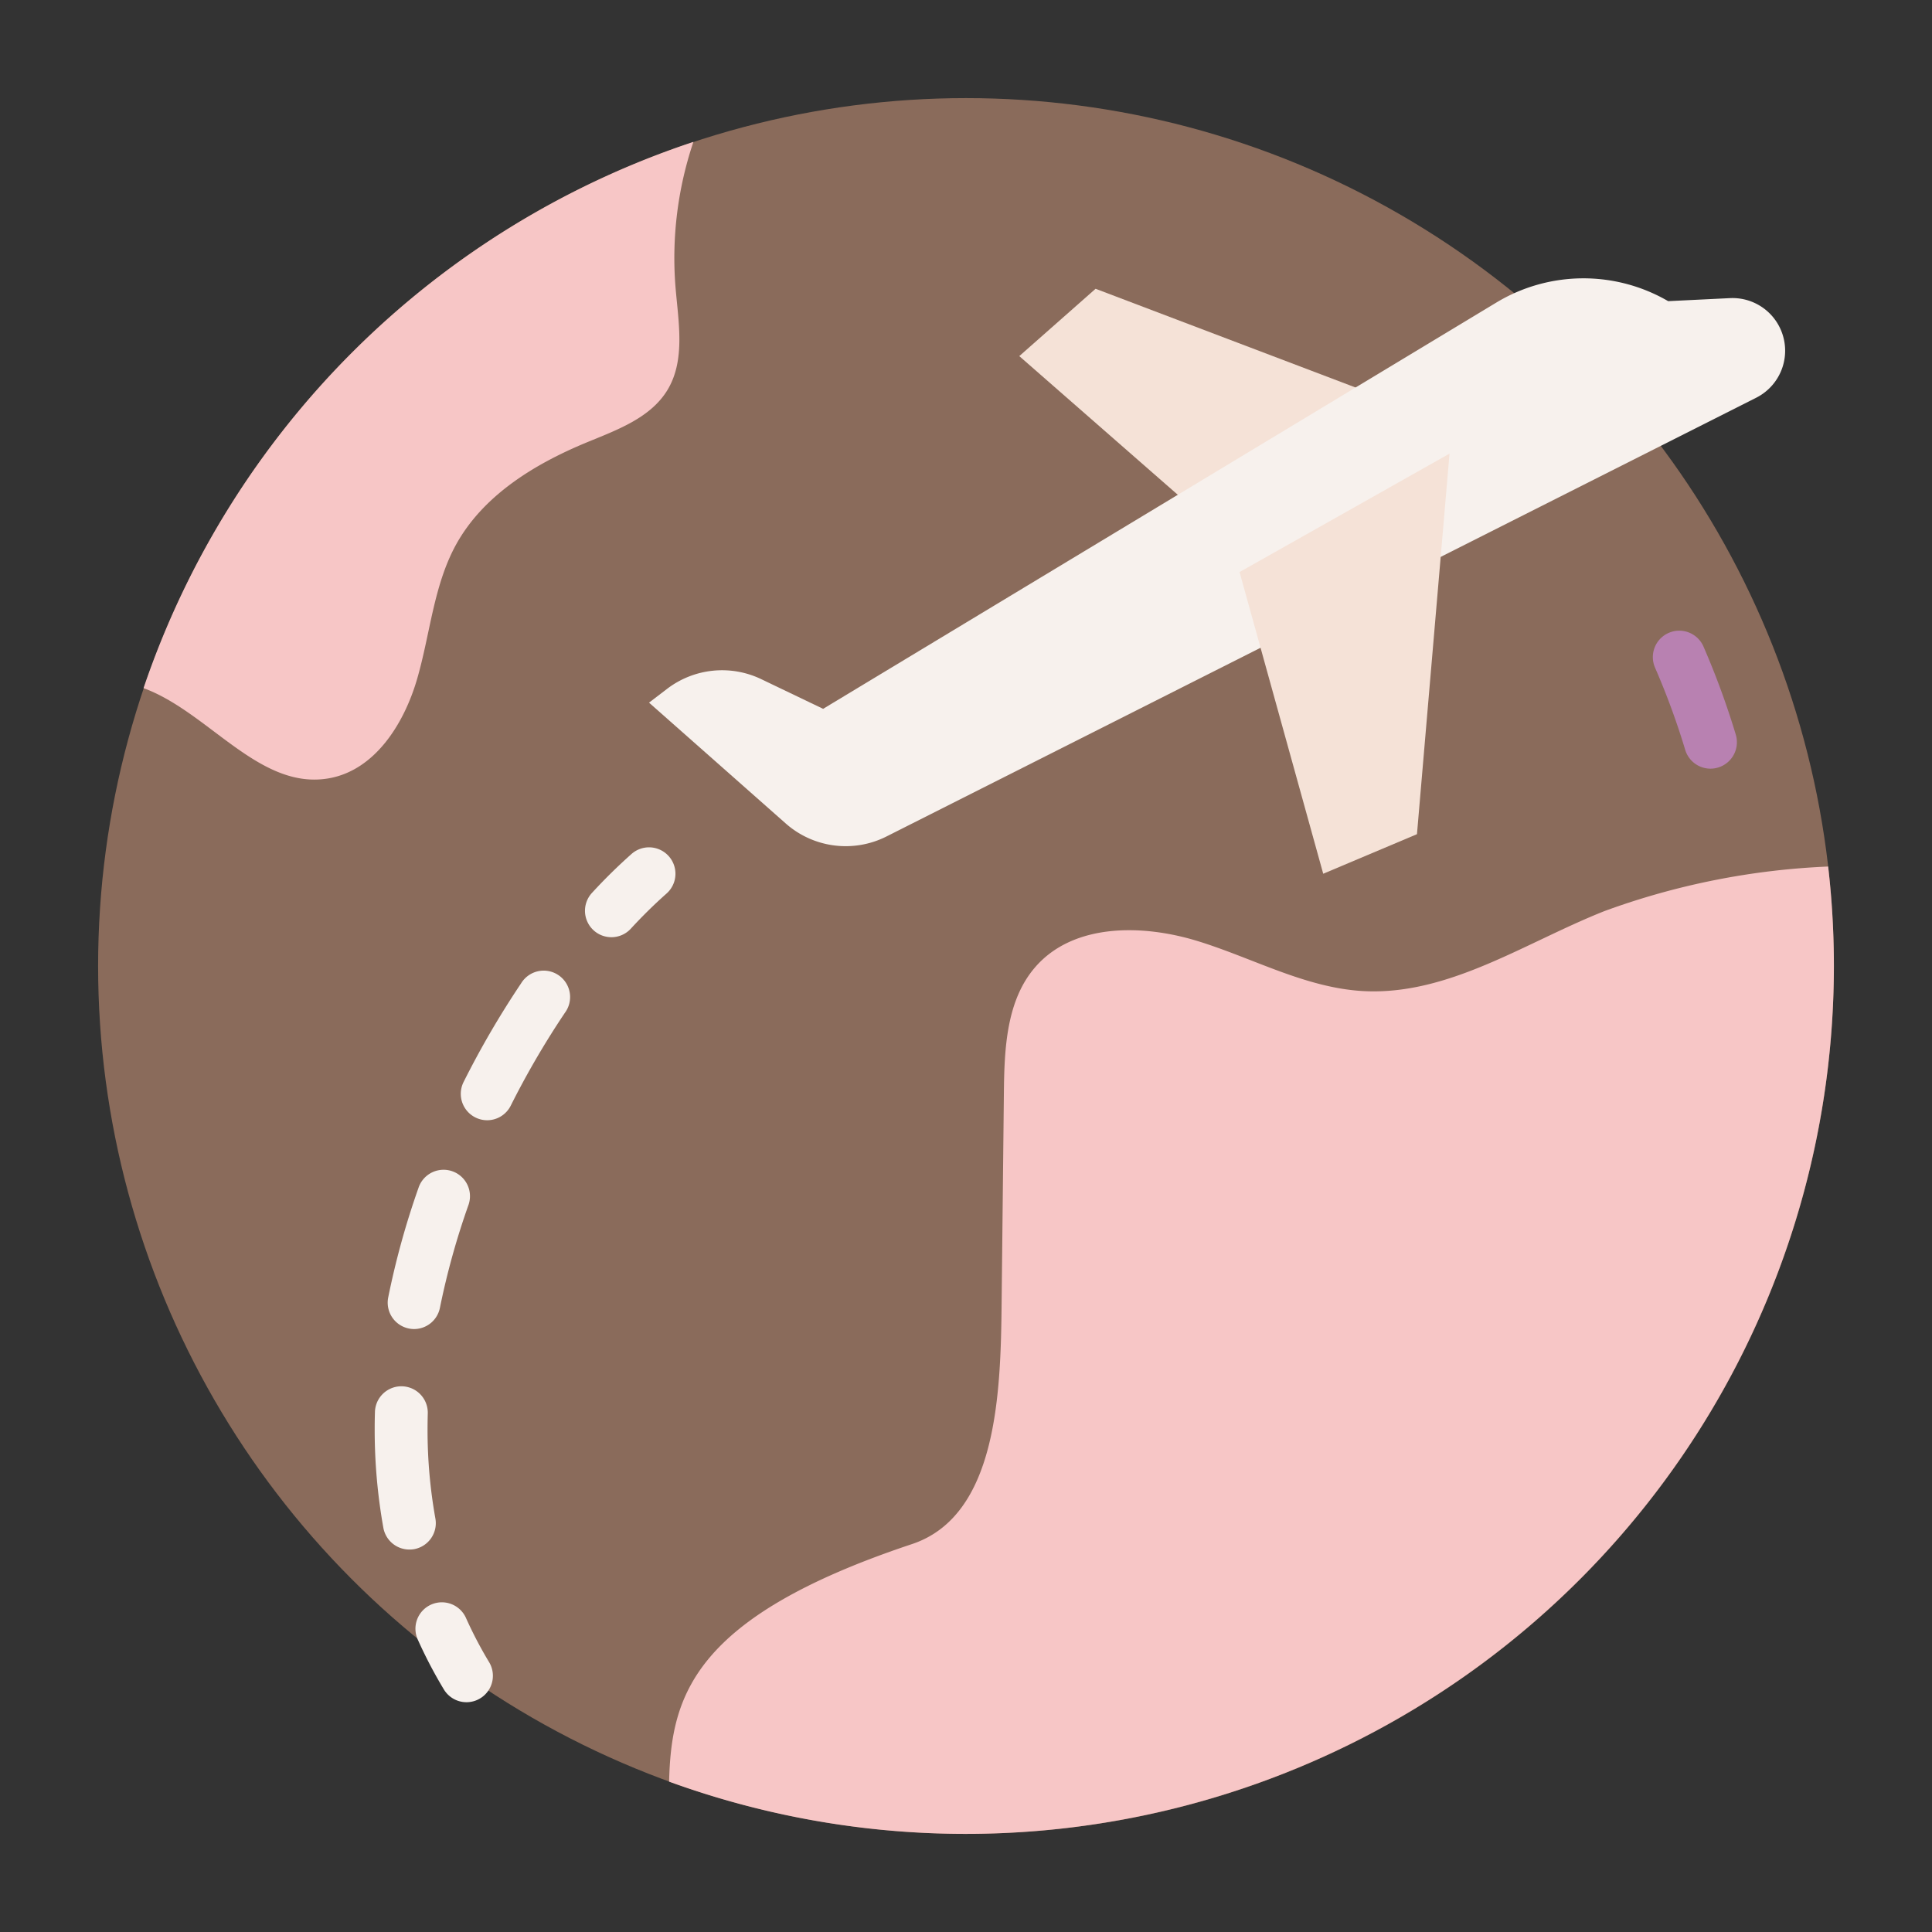 <?xml version="1.0" encoding="UTF-8"?>
<svg xmlns="http://www.w3.org/2000/svg" xmlns:xlink="http://www.w3.org/1999/xlink" version="1.1" width="512" height="512" x="0" y="0" viewBox="0 0 128 128" style="enable-background:new 0 0 512 512" xml:space="preserve" class="">
  <rect x="0" y="0" width="128" height="128" fill="#333333" stroke="none"/>
  <g>
    <circle cx="64" cy="64" r="57.5" fill="#8a6b5b" opacity="1" data-original="#3ea7fb"/>
    <path fill="#f7c6c6" d="M121.5 64a57.521 57.521 0 0 1-77.17 54.04c.14-5.71 1.61-10.915 16.09-15.74 5.645-1.881 5.88-9.99 5.94-15.95l.15-13.94c.03-2.93.16-6.14 2.09-8.35 2.52-2.89 7.06-2.84 10.72-1.72s7.14 3.1 10.97 3.32c5.68.32 10.75-3.22 16.04-5.31a49.092 49.092 0 0 1 14.79-2.94 57.314 57.314 0 0 1 .38 6.59z" opacity="1" data-original="#95d70b" class=""/>
    <path fill="#b881b1" d="M113.325 50.926a1.751 1.751 0 0 1-1.675-1.245 49.386 49.386 0 0 0-2-5.449 1.75 1.75 0 0 1 3.211-1.394A53.312 53.312 0 0 1 115 48.67a1.752 1.752 0 0 1-1.677 2.256z" opacity="1" data-original="#0f89cc" class=""/>
    <path fill="#f7c6c6" d="M44.75 18.97c.19 2.34.68 4.87-.53 6.87-1.13 1.86-3.36 2.65-5.37 3.48-3.45 1.43-6.84 3.5-8.64 6.77-1.49 2.72-1.71 5.93-2.58 8.91s-2.81 6.05-5.87 6.57c-4.58.78-7.93-4.39-12.25-5.98A57.609 57.609 0 0 1 45.94 9.4a24.092 24.092 0 0 0-1.19 9.57z" opacity="1" data-original="#95d70b" class=""/>
    <g fill="#ededf9">
      <path d="M40.506 62.092a1.75 1.75 0 0 1-1.286-2.936 36.343 36.343 0 0 1 2.621-2.579 1.75 1.75 0 1 1 2.318 2.623 32.614 32.614 0 0 0-2.367 2.329 1.744 1.744 0 0 1-1.286.563zM27.119 102.661a1.751 1.751 0 0 1-1.72-1.437 36.831 36.831 0 0 1-.575-6.557c0-.376.006-.749.017-1.121a1.75 1.75 0 1 1 3.5.1 44.22 44.22 0 0 0-.015 1.03 33.263 33.263 0 0 0 .519 5.926 1.75 1.75 0 0 1-1.409 2.034 1.694 1.694 0 0 1-.317.025zm.318-14.608a1.7 1.7 0 0 1-.345-.035 1.749 1.749 0 0 1-1.372-2.059 53.685 53.685 0 0 1 2.026-7.316 1.75 1.75 0 0 1 3.3 1.165 50.285 50.285 0 0 0-1.9 6.838 1.749 1.749 0 0 1-1.709 1.407zm4.84-13.834a1.749 1.749 0 0 1-1.562-2.535 59.791 59.791 0 0 1 3.811-6.537 1.75 1.75 0 1 1 2.9 1.953 56.484 56.484 0 0 0-3.589 6.154 1.749 1.749 0 0 1-1.56.965zM30.908 112.776a1.749 1.749 0 0 1-1.5-.846 30.7 30.7 0 0 1-1.723-3.29 1.75 1.75 0 1 1 3.193-1.433 27.35 27.35 0 0 0 1.526 2.914 1.751 1.751 0 0 1-1.5 2.655z" fill="#f7f1ed" opacity="1" data-original="#ededf9" class=""/>
    </g>
    <path fill="#f5e2d7" d="m92.861 26.832-20.276-7.7-5.055 4.461 12.281 10.745z" opacity="1" data-original="#dddde3" class=""/>
    <path fill="#f7f1ed" d="m58.733 55.418 57.621-29.068a3.488 3.488 0 0 0 1.568-4.633 3.485 3.485 0 0 0-3.311-1.965l-4.091.2a11.173 11.173 0 0 0-11.386.095l-44.6 26.915L50.443 45a6 6 0 0 0-6.254.644L43 46.552l9.057 8.005a6 6 0 0 0 6.676.861z" opacity="1" data-original="#ededf9" class=""/>
    <path fill="#f5e2d7" d="m96.035 30.053-2.157 25.213-6.211 2.622L82.124 37.9z" opacity="1" data-original="#dddde3" class=""/>
  </g>
</svg>
